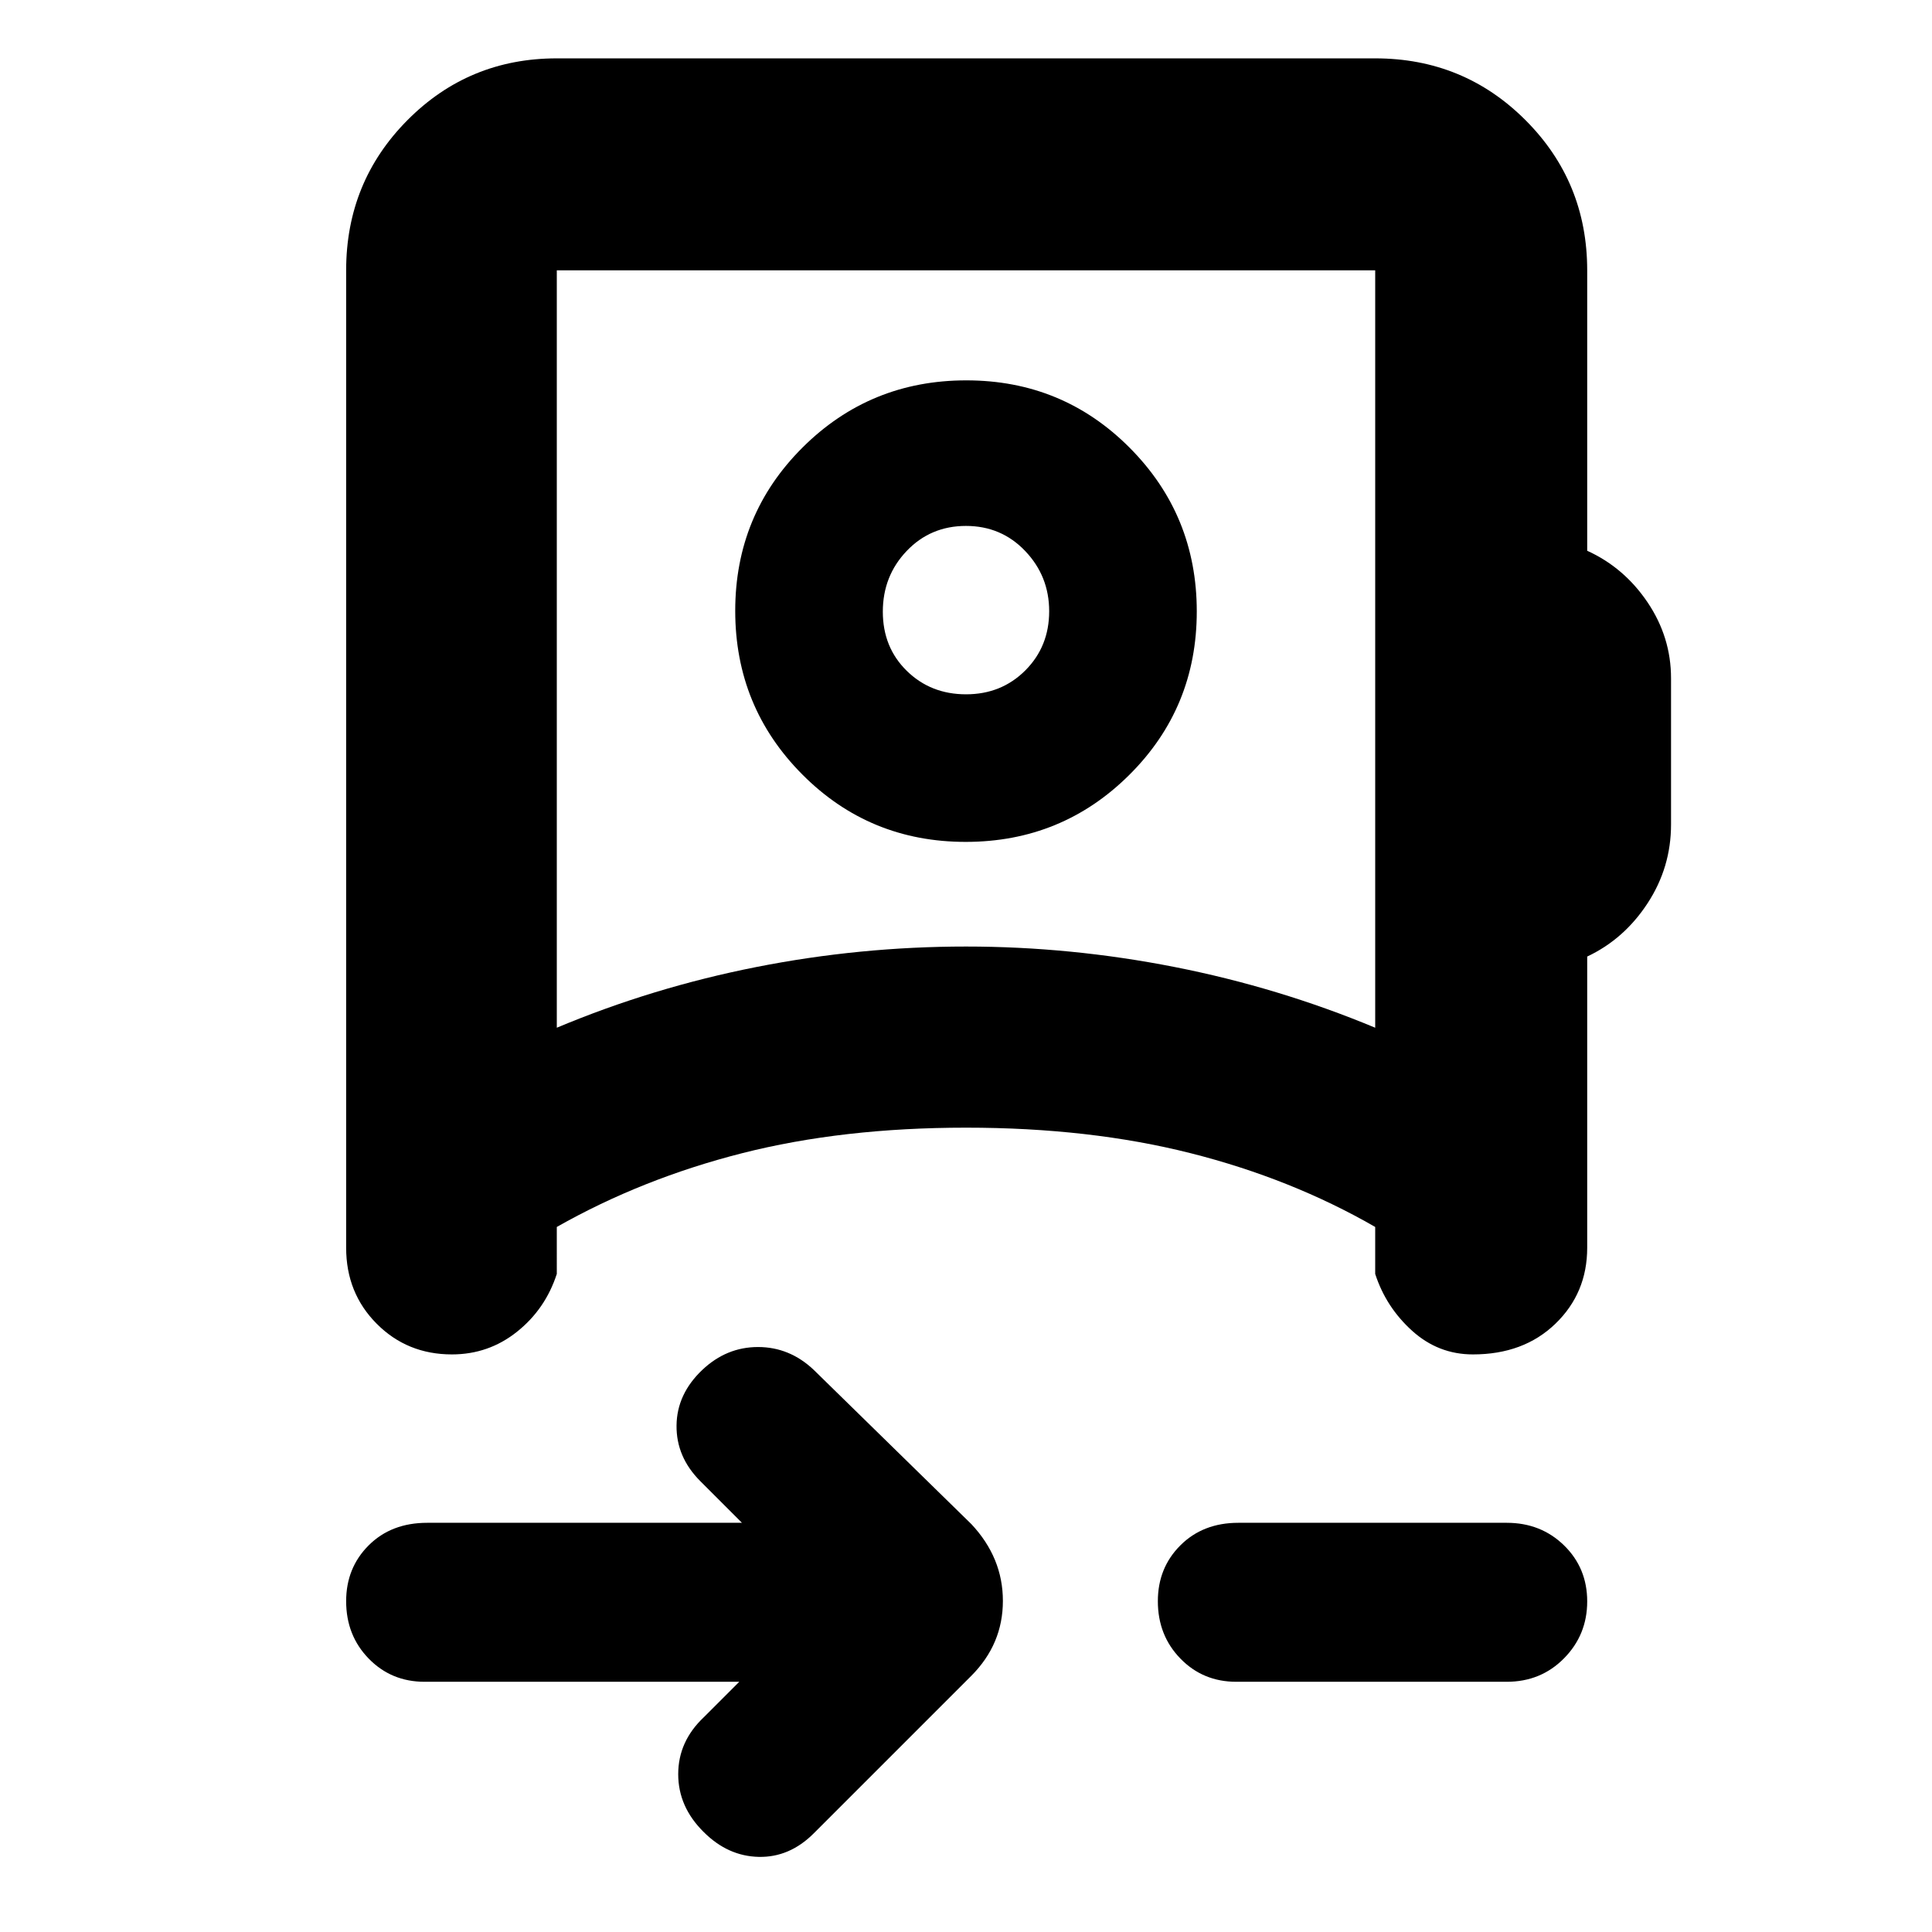 <svg xmlns="http://www.w3.org/2000/svg" height="40" viewBox="0 -960 960 960" width="40"><path d="M367.33-124.33H211q-16.57 0-27.79-11.52Q172-147.36 172-164.38q0-16.59 11.22-27.77 11.21-11.18 29.07-11.18h156.38L348-224q-12-12-11.83-27.67.16-15.66 12.83-27.66 12-11.34 27.67-11.34 15.66 0 27.66 11.34l78.34 76.66q15.66 16.7 15.66 38.15 0 21.46-15.66 37.19L404.33-49q-12 12-27.33 11.67-15.33-.34-27.33-12.34Q337-62.17 337-78.42t12.67-28.25l17.66-17.66Zm-90.66-325q47.66-20 99.18-30.17 51.51-10.17 104.16-10.17 51.99 0 103.65 10.17 51.67 10.17 99.67 30.17v-376.34H276.67v376.34Zm337.66 325q-16.57 0-27.78-11.52-11.22-11.51-11.22-28.53 0-16.59 11.22-27.77t28.78-11.18h133.34q17 0 28.5 11.23t11.5 27.83q0 16.6-11.5 28.27-11.5 11.67-28.5 11.67H614.33ZM480-401Zm-.16-140.67q-47.84 0-81.17-33.49-33.34-33.49-33.34-81.33 0-47.84 33.49-81.18Q432.31-771 480.16-771q47.84 0 81.17 33.49 33.34 33.49 33.34 81.33 0 47.85-33.49 81.18-33.49 33.33-81.34 33.33Zm.18-73.33q17.58 0 29.45-11.87 11.86-11.87 11.86-29.42 0-17.4-11.89-29.89-11.89-12.49-29.46-12.49-17.58 0-29.45 12.44-11.86 12.43-11.86 30.17 0 17.73 11.89 29.39Q462.45-615 480.02-615Zm-.02-41.33ZM224.55-287q-22.22 0-37.38-15.25Q172-317.5 172-340v-485.67q0-43.97 30.48-74.65Q232.97-931 276.67-931h406.66q43.98 0 74.66 30.68t30.68 74.65v139.34q18.33 8.33 30 25.63 11.66 17.3 11.66 37.75v72.62q0 21.33-11.66 39.16-11.67 17.84-30 26.47V-340q0 22.5-15.79 37.75-15.78 15.25-41 15.25-17.21 0-30.21-11.75T683.33-327v-23.33q-41.66-24-91.78-36.67-50.11-12.67-111.5-12.67-61.38 0-111.22 12.67-49.83 12.67-92.16 36.67V-327q-5.67 17.5-19.79 28.75Q242.77-287 224.55-287Z"/></svg>
